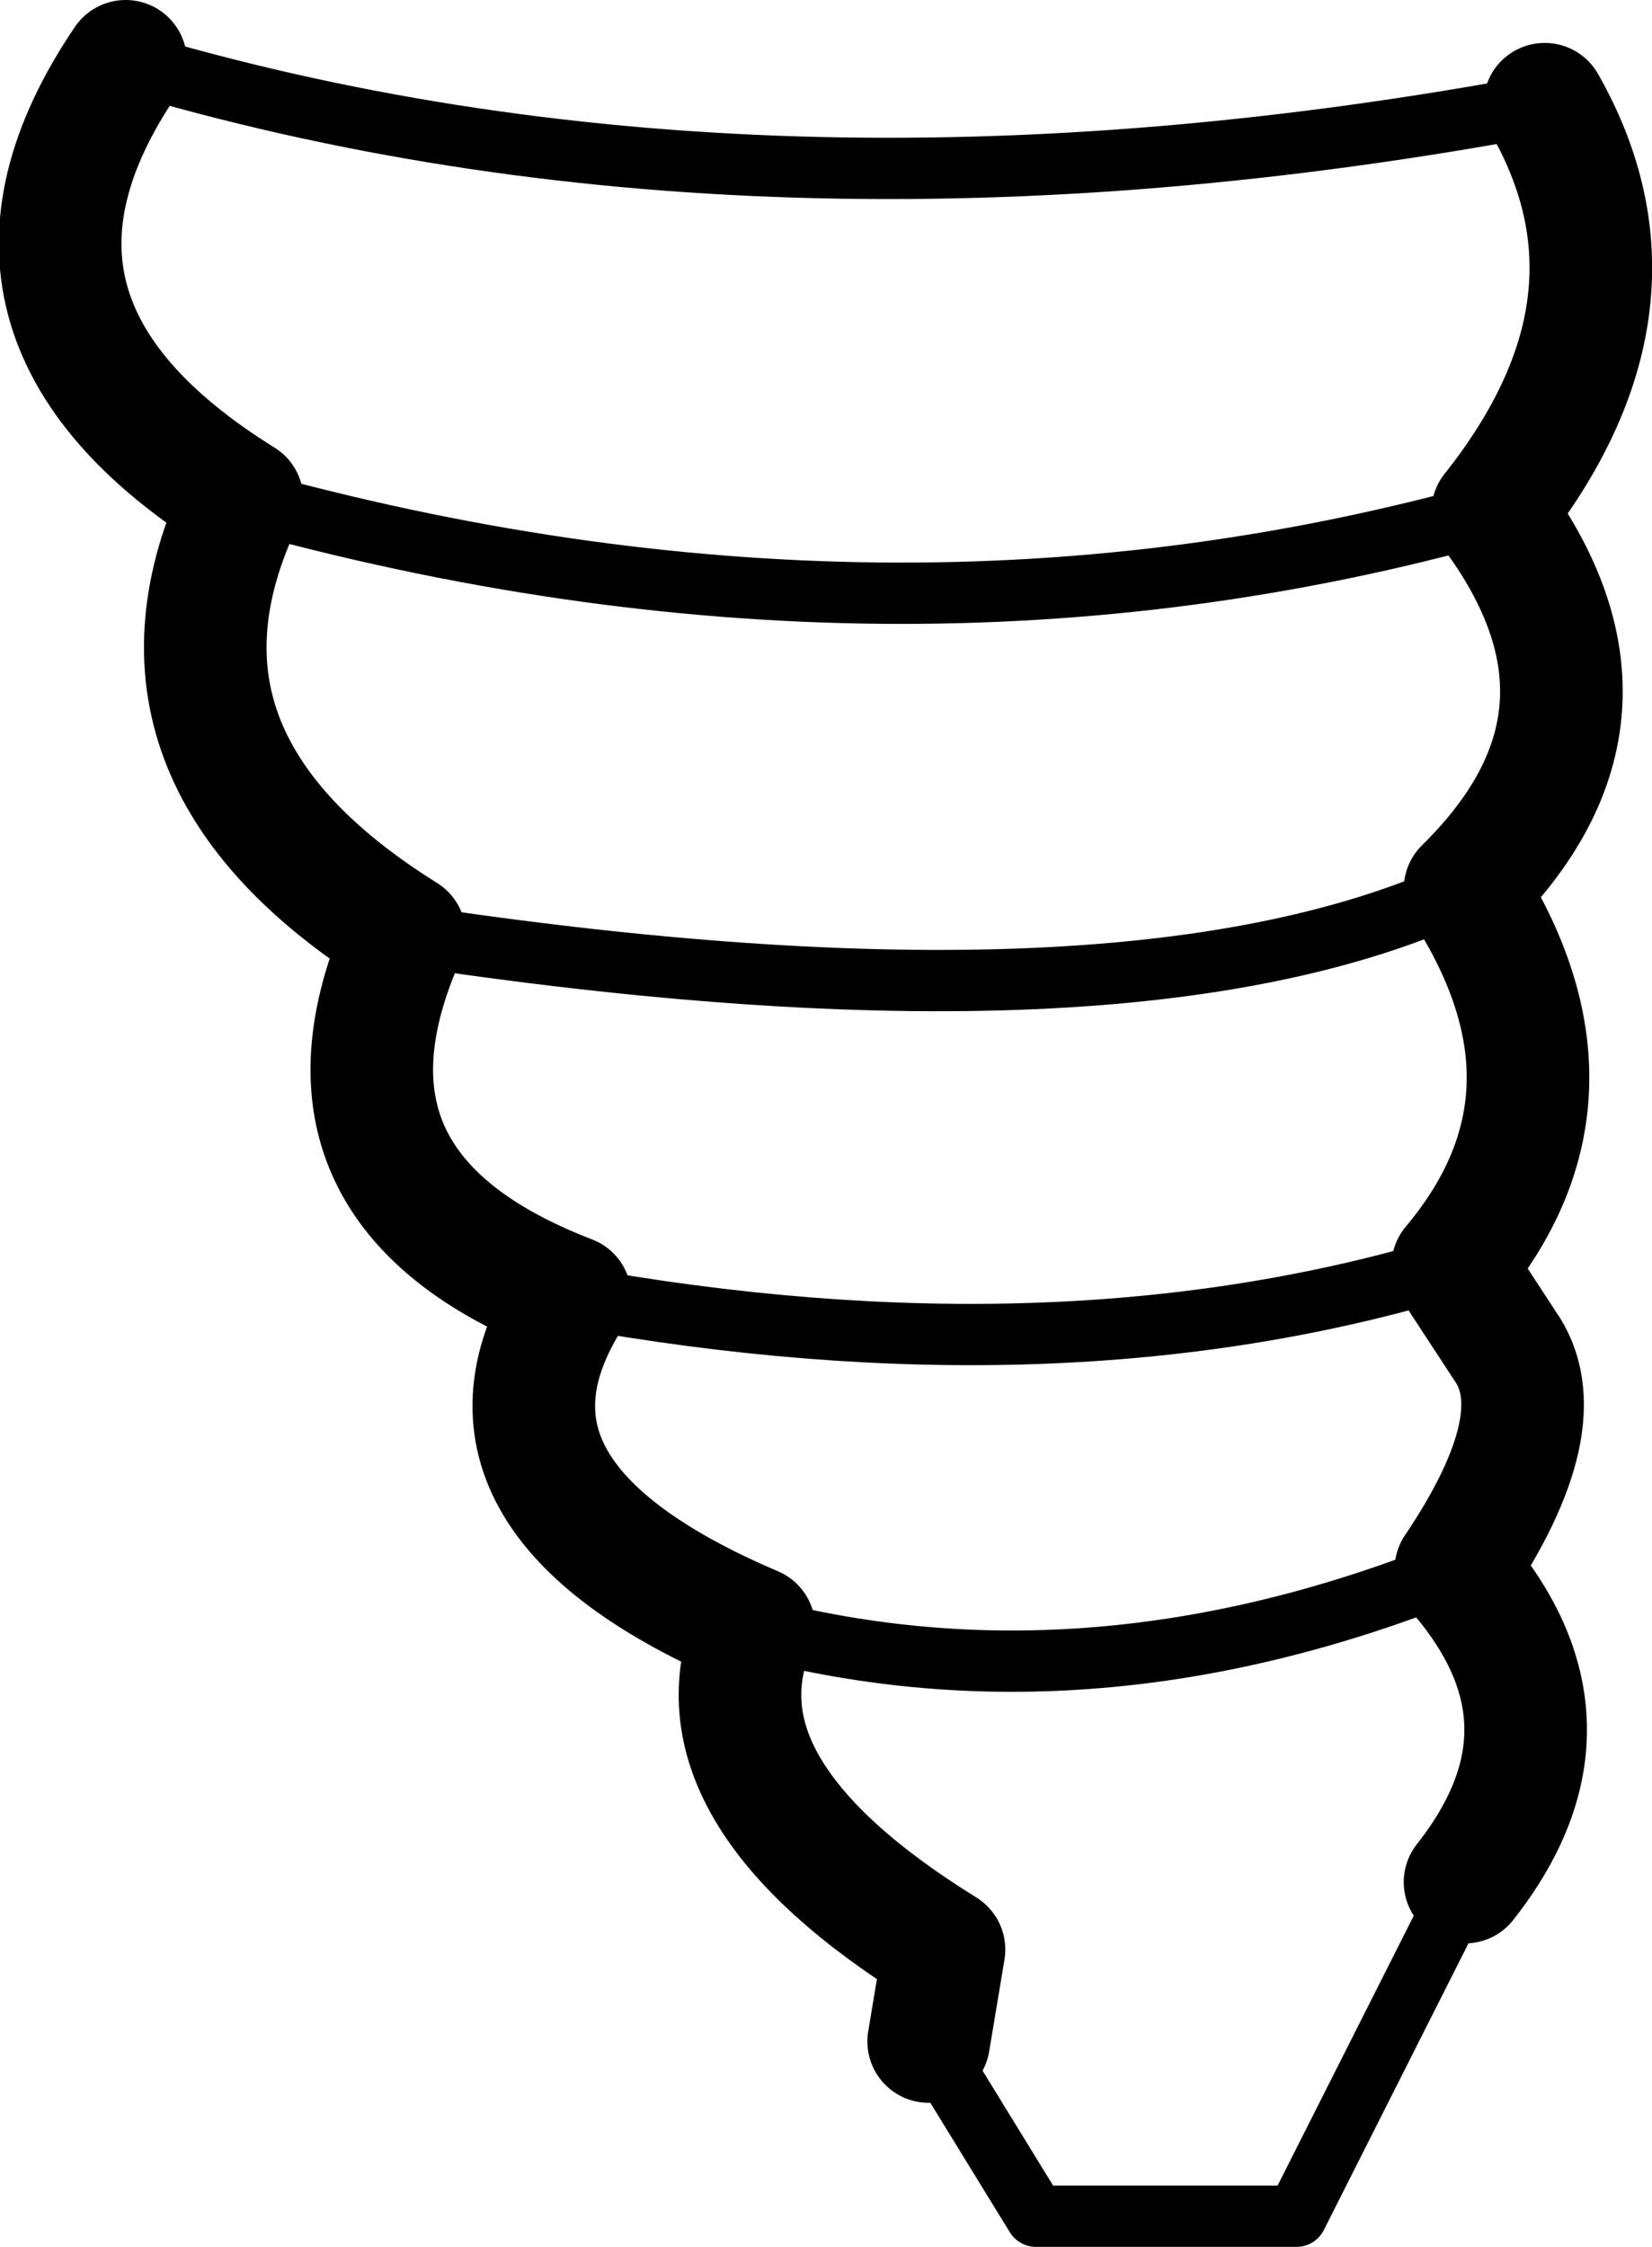 <?xml version="1.0" encoding="UTF-8" standalone="no"?>
<svg xmlns:xlink="http://www.w3.org/1999/xlink" height="36.65px" width="26.95px" xmlns="http://www.w3.org/2000/svg">
  <g transform="matrix(1.0, 0.0, 0.0, 1.0, -137.25, -234.55)">
    <path d="M139.3 235.55 Q136.45 239.75 141.2 242.7 139.2 246.9 143.85 249.8 142.0 253.95 146.55 255.7 144.5 258.95 149.55 261.1 148.45 263.75 152.65 266.35 L152.4 267.85 M161.6 242.9 Q164.3 239.5 162.45 236.25 M161.6 242.9 Q164.05 246.2 161.15 249.05 163.3 252.4 160.95 255.2 L161.8 256.5 Q162.65 257.7 161.0 260.15 163.2 262.65 161.15 265.25" fill="none" stroke="#000000" stroke-linecap="round" stroke-linejoin="round" stroke-width="2.0"/>
    <path d="M141.2 242.7 Q151.8 245.65 161.6 242.9 M162.45 236.25 Q149.65 238.65 139.3 235.55 M161.15 265.25 L158.4 270.7 154.15 270.7 152.4 267.85 M149.55 261.1 Q155.05 262.55 161.0 260.15 M143.85 249.8 Q155.7 251.6 161.15 249.05 M146.55 255.7 Q154.55 257.15 160.95 255.2" fill="none" stroke="#000000" stroke-linecap="round" stroke-linejoin="round" stroke-width="1.0"/>
  </g>
</svg>
